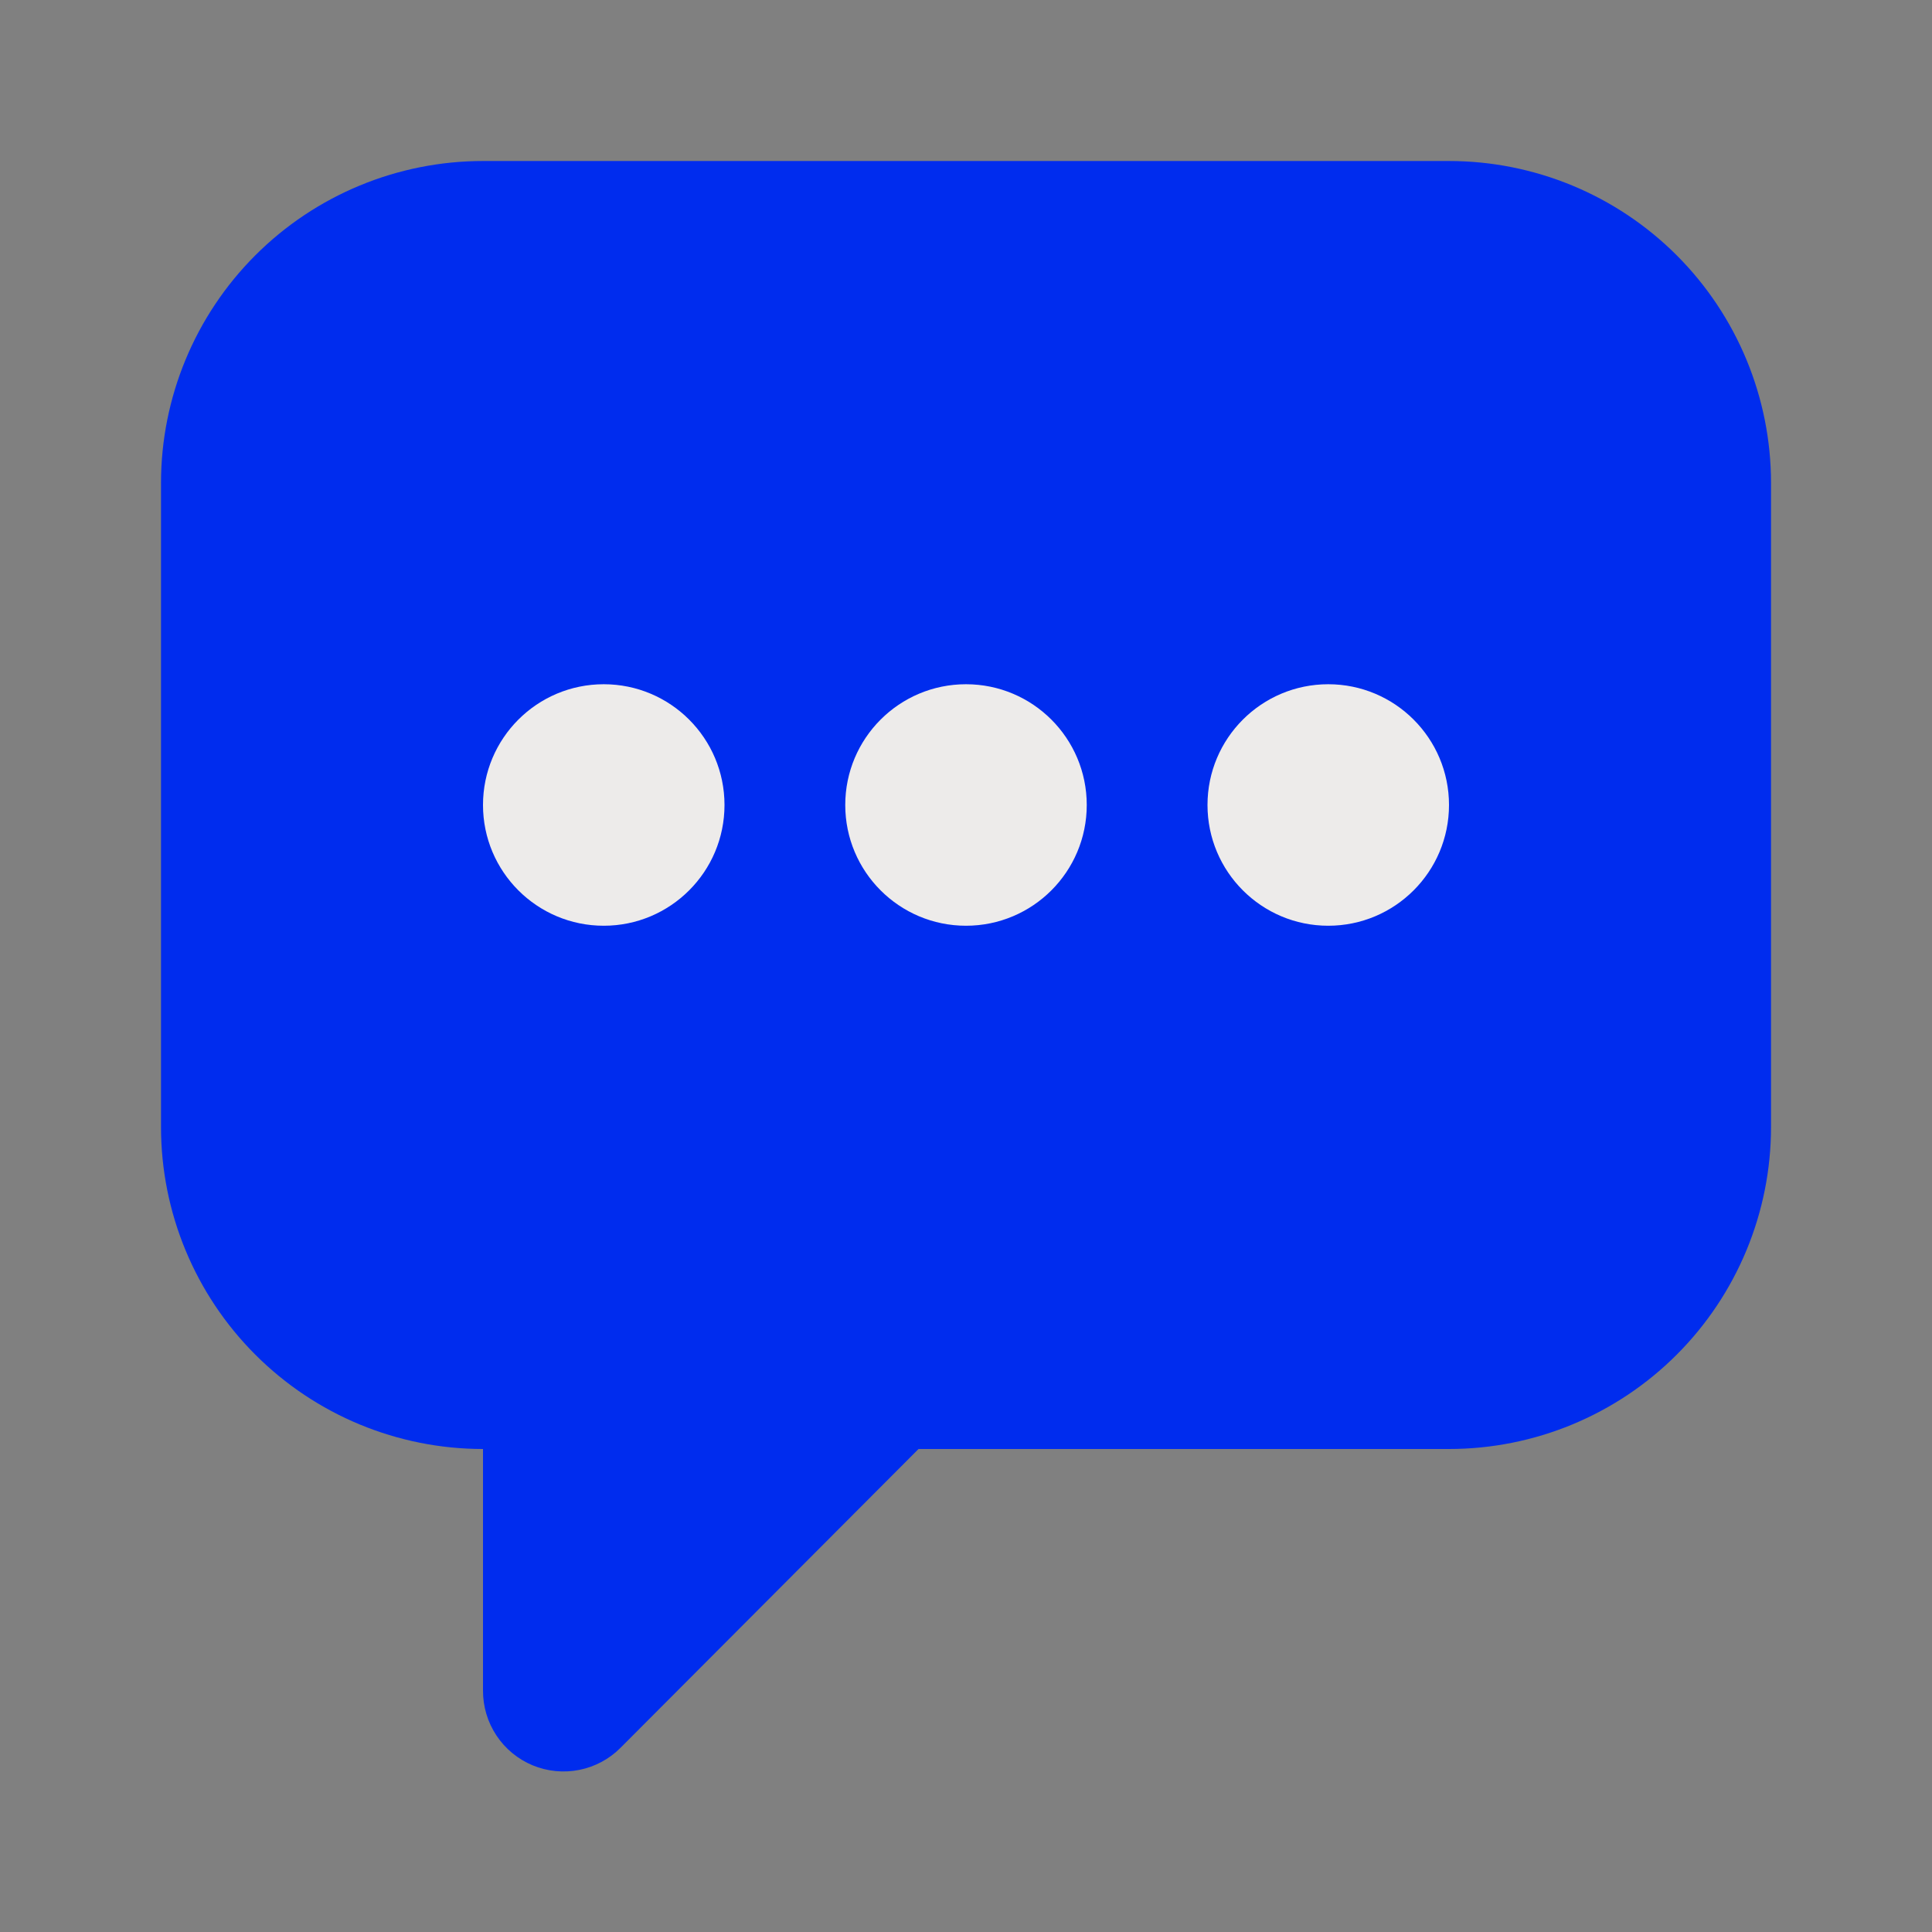 <svg width="56" height="56" viewBox="0 0 56 56" fill="none" xmlns="http://www.w3.org/2000/svg">
<rect x="0" y="0" width="56" height="56" fill="#808080" stroke="none"/>
<path d="M42 4.667H14C11.525 4.667 9.151 5.65 7.401 7.4C5.65 9.151 4.667 11.525 4.667 14V32.667C4.667 35.142 5.65 37.516 7.401 39.266C9.151 41.017 11.525 42 14 42V49C13.998 49.463 14.133 49.917 14.389 50.303C14.645 50.69 15.011 50.991 15.439 51.169C15.867 51.346 16.338 51.392 16.793 51.301C17.247 51.21 17.664 50.986 17.99 50.657L26.624 42H42C44.476 42 46.85 41.017 48.6 39.266C50.35 37.516 51.334 35.142 51.334 32.667V14C51.334 11.525 50.35 9.151 48.6 7.4C46.85 5.65 44.476 4.667 42 4.667Z" fill="#002CEE"/>
<path d="M17.5 26.833C19.433 26.833 21 25.266 21 23.333C21 21.4 19.433 19.833 17.5 19.833C15.567 19.833 14 21.4 14 23.333C14 25.266 15.567 26.833 17.5 26.833Z" fill="#EDEBEA"/>
<path d="M28 26.833C29.933 26.833 31.5 25.266 31.5 23.333C31.5 21.4 29.933 19.833 28 19.833C26.067 19.833 24.5 21.4 24.5 23.333C24.5 25.266 26.067 26.833 28 26.833Z" fill="#EDEBEA"/>
<path d="M38.5 26.833C40.433 26.833 42 25.266 42 23.333C42 21.4 40.433 19.833 38.5 19.833C36.567 19.833 35 21.4 35 23.333C35 25.266 36.567 26.833 38.5 26.833Z" fill="#EDEBEA"/>
</svg>
